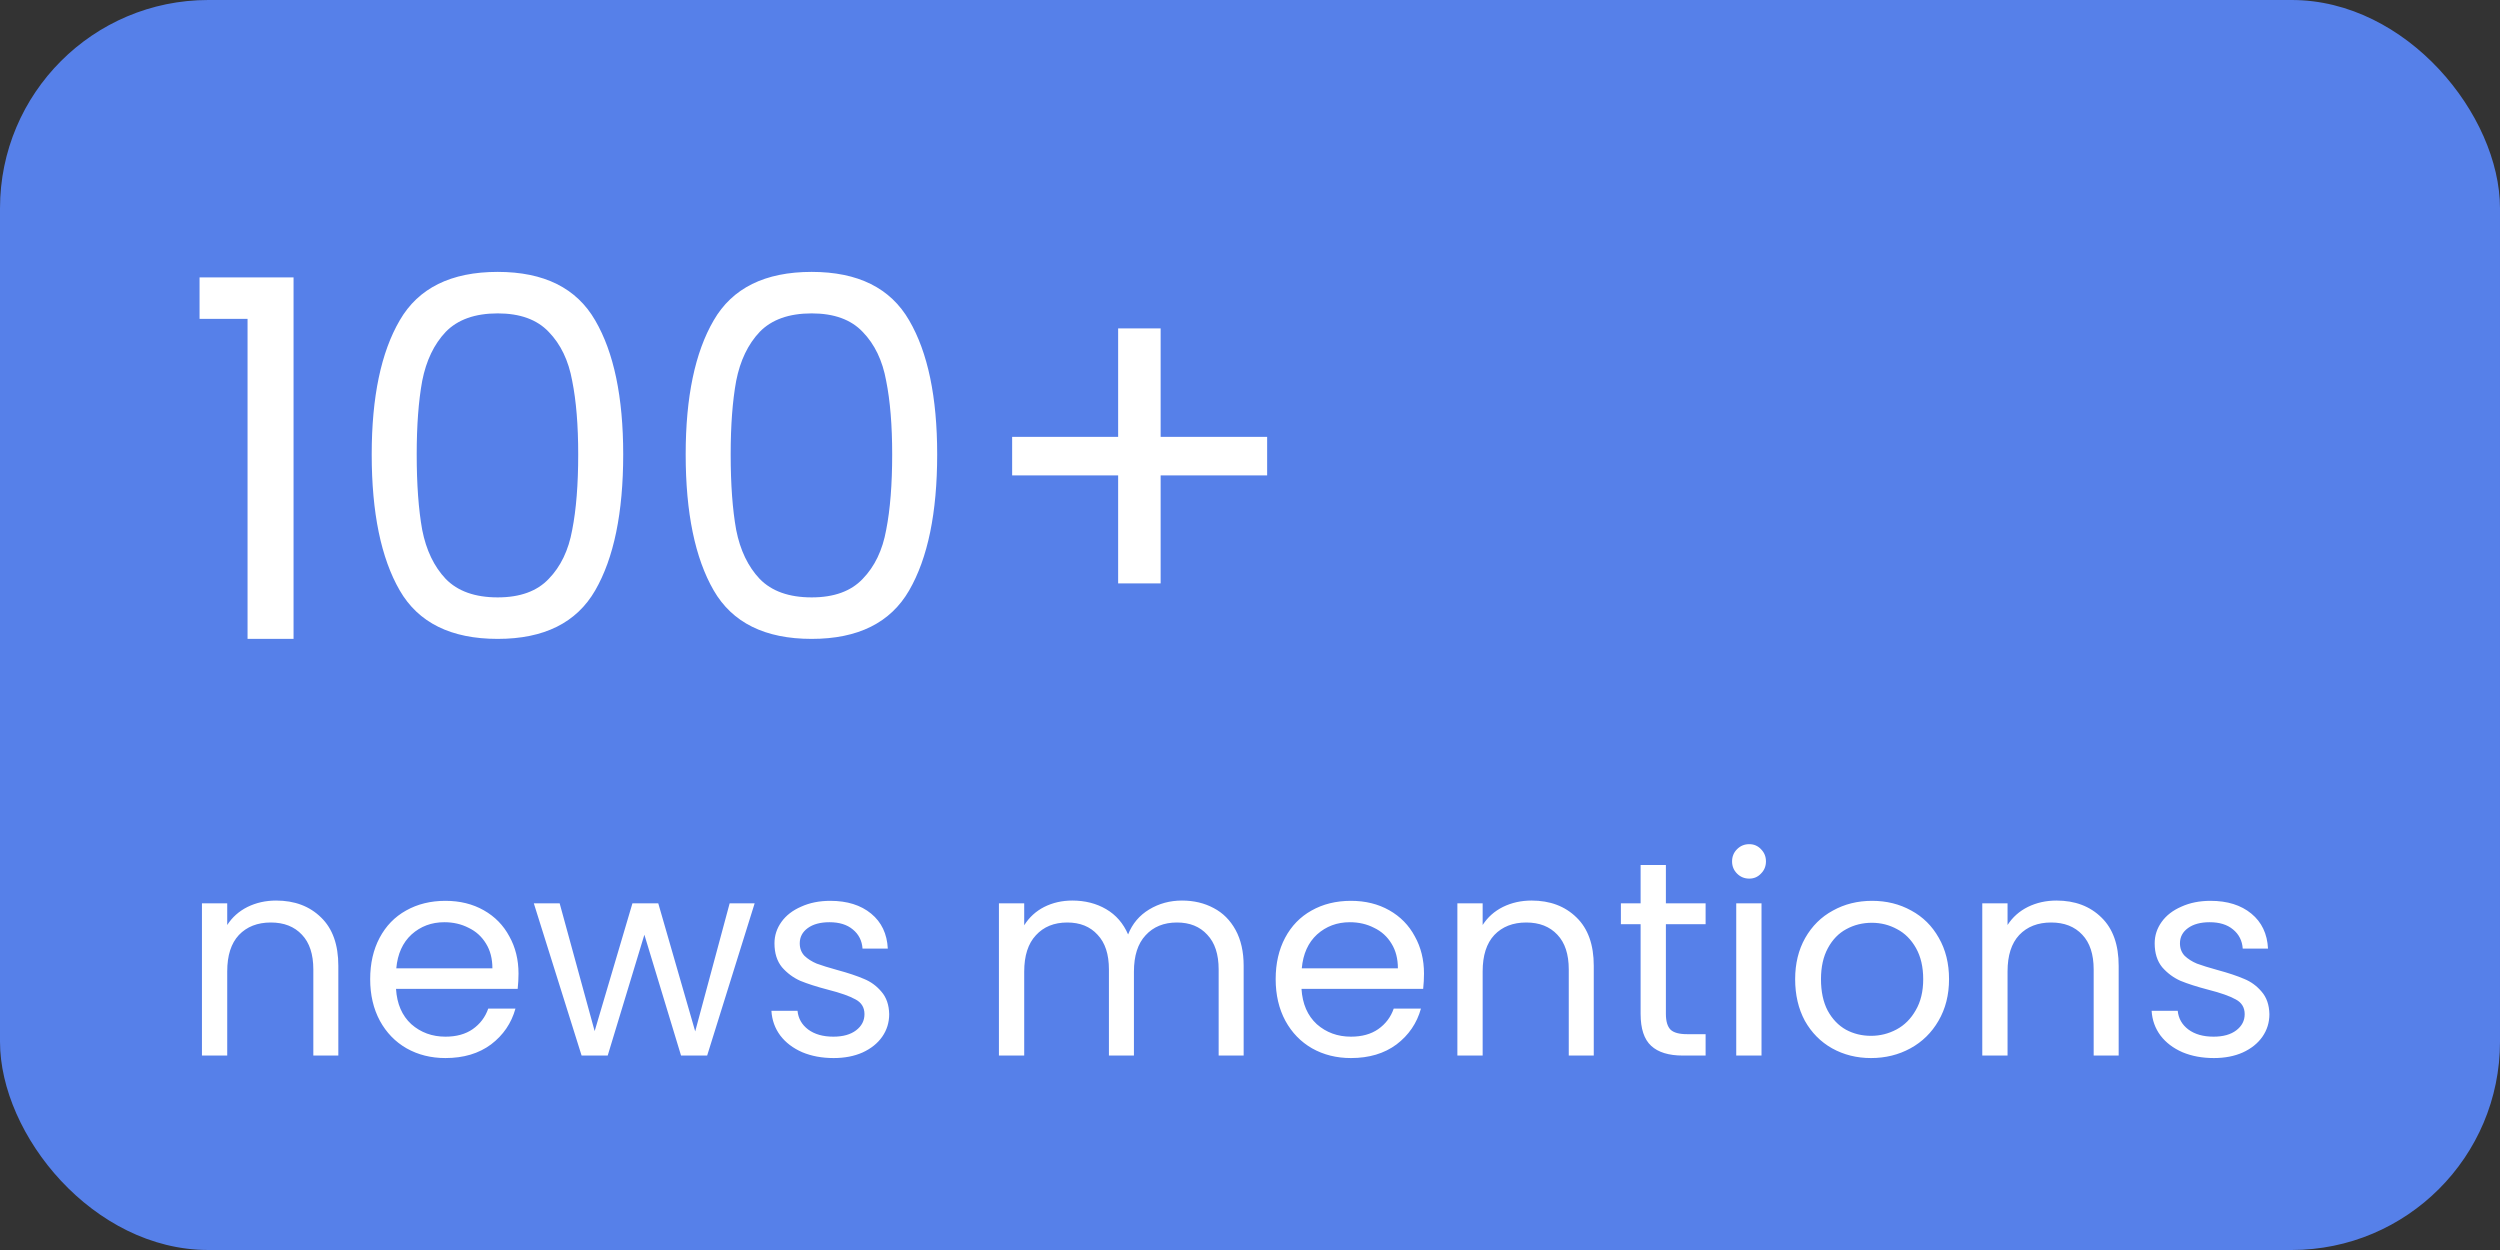 <svg width="180" height="90" viewBox="0 0 180 90" fill="none" xmlns="http://www.w3.org/2000/svg">
<rect x="0" y="0" width="180" height="90" fill="#333333" stroke="none"/>
<rect width="180" height="90" rx="15" fill="#5680E9"/>
<path d="M14.368 22.96V19.972H21.136V46H17.824V22.96H14.368ZM26.763 32.716C26.763 28.588 27.435 25.372 28.779 23.068C30.123 20.74 32.475 19.576 35.835 19.576C39.171 19.576 41.511 20.74 42.855 23.068C44.199 25.372 44.871 28.588 44.871 32.716C44.871 36.916 44.199 40.18 42.855 42.508C41.511 44.836 39.171 46 35.835 46C32.475 46 30.123 44.836 28.779 42.508C27.435 40.18 26.763 36.916 26.763 32.716ZM41.631 32.716C41.631 30.628 41.487 28.864 41.199 27.424C40.935 25.96 40.371 24.784 39.507 23.896C38.667 23.008 37.443 22.564 35.835 22.564C34.203 22.564 32.955 23.008 32.091 23.896C31.251 24.784 30.687 25.96 30.399 27.424C30.135 28.864 30.003 30.628 30.003 32.716C30.003 34.876 30.135 36.688 30.399 38.152C30.687 39.616 31.251 40.792 32.091 41.68C32.955 42.568 34.203 43.012 35.835 43.012C37.443 43.012 38.667 42.568 39.507 41.68C40.371 40.792 40.935 39.616 41.199 38.152C41.487 36.688 41.631 34.876 41.631 32.716ZM49.369 32.716C49.369 28.588 50.041 25.372 51.385 23.068C52.729 20.74 55.081 19.576 58.441 19.576C61.777 19.576 64.117 20.74 65.461 23.068C66.805 25.372 67.477 28.588 67.477 32.716C67.477 36.916 66.805 40.18 65.461 42.508C64.117 44.836 61.777 46 58.441 46C55.081 46 52.729 44.836 51.385 42.508C50.041 40.18 49.369 36.916 49.369 32.716ZM64.237 32.716C64.237 30.628 64.093 28.864 63.805 27.424C63.541 25.96 62.977 24.784 62.113 23.896C61.273 23.008 60.049 22.564 58.441 22.564C56.809 22.564 55.561 23.008 54.697 23.896C53.857 24.784 53.293 25.96 53.005 27.424C52.741 28.864 52.609 30.628 52.609 32.716C52.609 34.876 52.741 36.688 53.005 38.152C53.293 39.616 53.857 40.792 54.697 41.68C55.561 42.568 56.809 43.012 58.441 43.012C60.049 43.012 61.273 42.568 62.113 41.68C62.977 40.792 63.541 39.616 63.805 38.152C64.093 36.688 64.237 34.876 64.237 32.716ZM91.234 34.228H83.566V42.004H80.506V34.228H72.874V31.456H80.506V23.644H83.566V31.456H91.234V34.228ZM19.88 64.84C21.213 64.84 22.293 65.247 23.12 66.06C23.947 66.86 24.36 68.02 24.36 69.54V76H22.56V69.8C22.56 68.707 22.287 67.873 21.74 67.3C21.193 66.713 20.447 66.42 19.5 66.42C18.54 66.42 17.773 66.72 17.2 67.32C16.64 67.92 16.36 68.793 16.36 69.94V76H14.54V65.04H16.36V66.6C16.72 66.04 17.207 65.607 17.82 65.3C18.447 64.993 19.133 64.84 19.88 64.84ZM37.333 70.1C37.333 70.447 37.313 70.813 37.273 71.2H28.513C28.58 72.28 28.946 73.127 29.613 73.74C30.293 74.34 31.113 74.64 32.073 74.64C32.86 74.64 33.513 74.46 34.033 74.1C34.566 73.727 34.94 73.233 35.153 72.62H37.113C36.82 73.673 36.233 74.533 35.353 75.2C34.473 75.853 33.38 76.18 32.073 76.18C31.033 76.18 30.1 75.947 29.273 75.48C28.46 75.013 27.82 74.353 27.353 73.5C26.886 72.633 26.653 71.633 26.653 70.5C26.653 69.367 26.88 68.373 27.333 67.52C27.786 66.667 28.42 66.013 29.233 65.56C30.06 65.093 31.006 64.86 32.073 64.86C33.113 64.86 34.033 65.087 34.833 65.54C35.633 65.993 36.246 66.62 36.673 67.42C37.113 68.207 37.333 69.1 37.333 70.1ZM35.453 69.72C35.453 69.027 35.3 68.433 34.993 67.94C34.686 67.433 34.266 67.053 33.733 66.8C33.213 66.533 32.633 66.4 31.993 66.4C31.073 66.4 30.286 66.693 29.633 67.28C28.993 67.867 28.626 68.68 28.533 69.72H35.453ZM54.335 65.04L50.915 76H49.035L46.395 67.3L43.755 76H41.875L38.435 65.04H40.295L42.815 74.24L45.535 65.04H47.395L50.055 74.26L52.535 65.04H54.335ZM60.022 76.18C59.182 76.18 58.428 76.04 57.762 75.76C57.095 75.467 56.568 75.067 56.182 74.56C55.795 74.04 55.582 73.447 55.542 72.78H57.422C57.475 73.327 57.728 73.773 58.182 74.12C58.648 74.467 59.255 74.64 60.002 74.64C60.695 74.64 61.242 74.487 61.642 74.18C62.042 73.873 62.242 73.487 62.242 73.02C62.242 72.54 62.028 72.187 61.602 71.96C61.175 71.72 60.515 71.487 59.622 71.26C58.808 71.047 58.142 70.833 57.622 70.62C57.115 70.393 56.675 70.067 56.302 69.64C55.942 69.2 55.762 68.627 55.762 67.92C55.762 67.36 55.928 66.847 56.262 66.38C56.595 65.913 57.068 65.547 57.682 65.28C58.295 65 58.995 64.86 59.782 64.86C60.995 64.86 61.975 65.167 62.722 65.78C63.468 66.393 63.868 67.233 63.922 68.3H62.102C62.062 67.727 61.828 67.267 61.402 66.92C60.988 66.573 60.428 66.4 59.722 66.4C59.068 66.4 58.548 66.54 58.162 66.82C57.775 67.1 57.582 67.467 57.582 67.92C57.582 68.28 57.695 68.58 57.922 68.82C58.162 69.047 58.455 69.233 58.802 69.38C59.162 69.513 59.655 69.667 60.282 69.84C61.068 70.053 61.708 70.267 62.202 70.48C62.695 70.68 63.115 70.987 63.462 71.4C63.822 71.813 64.008 72.353 64.022 73.02C64.022 73.62 63.855 74.16 63.522 74.64C63.188 75.12 62.715 75.5 62.102 75.78C61.502 76.047 60.808 76.18 60.022 76.18ZM85.103 64.84C85.956 64.84 86.716 65.02 87.383 65.38C88.049 65.727 88.576 66.253 88.963 66.96C89.35 67.667 89.543 68.527 89.543 69.54V76H87.743V69.8C87.743 68.707 87.469 67.873 86.923 67.3C86.389 66.713 85.663 66.42 84.743 66.42C83.796 66.42 83.043 66.727 82.483 67.34C81.923 67.94 81.643 68.813 81.643 69.96V76H79.843V69.8C79.843 68.707 79.57 67.873 79.023 67.3C78.49 66.713 77.763 66.42 76.843 66.42C75.896 66.42 75.143 66.727 74.583 67.34C74.023 67.94 73.743 68.813 73.743 69.96V76H71.923V65.04H73.743V66.62C74.103 66.047 74.583 65.607 75.183 65.3C75.796 64.993 76.469 64.84 77.203 64.84C78.123 64.84 78.936 65.047 79.643 65.46C80.35 65.873 80.876 66.48 81.223 67.28C81.529 66.507 82.036 65.907 82.743 65.48C83.45 65.053 84.236 64.84 85.103 64.84ZM102.528 70.1C102.528 70.447 102.508 70.813 102.468 71.2H93.708C93.775 72.28 94.142 73.127 94.808 73.74C95.488 74.34 96.308 74.64 97.268 74.64C98.055 74.64 98.708 74.46 99.228 74.1C99.762 73.727 100.135 73.233 100.348 72.62H102.308C102.015 73.673 101.428 74.533 100.548 75.2C99.668 75.853 98.575 76.18 97.268 76.18C96.228 76.18 95.295 75.947 94.468 75.48C93.655 75.013 93.015 74.353 92.548 73.5C92.082 72.633 91.848 71.633 91.848 70.5C91.848 69.367 92.075 68.373 92.528 67.52C92.982 66.667 93.615 66.013 94.428 65.56C95.255 65.093 96.202 64.86 97.268 64.86C98.308 64.86 99.228 65.087 100.028 65.54C100.828 65.993 101.442 66.62 101.868 67.42C102.308 68.207 102.528 69.1 102.528 70.1ZM100.648 69.72C100.648 69.027 100.495 68.433 100.188 67.94C99.882 67.433 99.462 67.053 98.928 66.8C98.408 66.533 97.828 66.4 97.188 66.4C96.268 66.4 95.482 66.693 94.828 67.28C94.188 67.867 93.822 68.68 93.728 69.72H100.648ZM110.271 64.84C111.604 64.84 112.684 65.247 113.511 66.06C114.337 66.86 114.751 68.02 114.751 69.54V76H112.951V69.8C112.951 68.707 112.677 67.873 112.131 67.3C111.584 66.713 110.837 66.42 109.891 66.42C108.931 66.42 108.164 66.72 107.591 67.32C107.031 67.92 106.751 68.793 106.751 69.94V76H104.931V65.04H106.751V66.6C107.111 66.04 107.597 65.607 108.211 65.3C108.837 64.993 109.524 64.84 110.271 64.84ZM119.944 66.54V73C119.944 73.533 120.057 73.913 120.284 74.14C120.51 74.353 120.904 74.46 121.464 74.46H122.804V76H121.164C120.15 76 119.39 75.767 118.884 75.3C118.377 74.833 118.124 74.067 118.124 73V66.54H116.704V65.04H118.124V62.28H119.944V65.04H122.804V66.54H119.944ZM125.949 63.26C125.602 63.26 125.309 63.14 125.069 62.9C124.829 62.66 124.709 62.367 124.709 62.02C124.709 61.673 124.829 61.38 125.069 61.14C125.309 60.9 125.602 60.78 125.949 60.78C126.282 60.78 126.562 60.9 126.789 61.14C127.029 61.38 127.149 61.673 127.149 62.02C127.149 62.367 127.029 62.66 126.789 62.9C126.562 63.14 126.282 63.26 125.949 63.26ZM126.829 65.04V76H125.009V65.04H126.829ZM134.711 76.18C133.684 76.18 132.751 75.947 131.911 75.48C131.084 75.013 130.431 74.353 129.951 73.5C129.484 72.633 129.251 71.633 129.251 70.5C129.251 69.38 129.491 68.393 129.971 67.54C130.464 66.673 131.131 66.013 131.971 65.56C132.811 65.093 133.751 64.86 134.791 64.86C135.831 64.86 136.771 65.093 137.611 65.56C138.451 66.013 139.111 66.667 139.591 67.52C140.084 68.373 140.331 69.367 140.331 70.5C140.331 71.633 140.077 72.633 139.571 73.5C139.077 74.353 138.404 75.013 137.551 75.48C136.697 75.947 135.751 76.18 134.711 76.18ZM134.711 74.58C135.364 74.58 135.977 74.427 136.551 74.12C137.124 73.813 137.584 73.353 137.931 72.74C138.291 72.127 138.471 71.38 138.471 70.5C138.471 69.62 138.297 68.873 137.951 68.26C137.604 67.647 137.151 67.193 136.591 66.9C136.031 66.593 135.424 66.44 134.771 66.44C134.104 66.44 133.491 66.593 132.931 66.9C132.384 67.193 131.944 67.647 131.611 68.26C131.277 68.873 131.111 69.62 131.111 70.5C131.111 71.393 131.271 72.147 131.591 72.76C131.924 73.373 132.364 73.833 132.911 74.14C133.457 74.433 134.057 74.58 134.711 74.58ZM148.064 64.84C149.397 64.84 150.477 65.247 151.304 66.06C152.13 66.86 152.544 68.02 152.544 69.54V76H150.744V69.8C150.744 68.707 150.47 67.873 149.924 67.3C149.377 66.713 148.63 66.42 147.684 66.42C146.724 66.42 145.957 66.72 145.384 67.32C144.824 67.92 144.544 68.793 144.544 69.94V76H142.724V65.04H144.544V66.6C144.904 66.04 145.39 65.607 146.004 65.3C146.63 64.993 147.317 64.84 148.064 64.84ZM159.397 76.18C158.557 76.18 157.803 76.04 157.137 75.76C156.47 75.467 155.943 75.067 155.557 74.56C155.17 74.04 154.957 73.447 154.917 72.78H156.797C156.85 73.327 157.103 73.773 157.557 74.12C158.023 74.467 158.63 74.64 159.377 74.64C160.07 74.64 160.617 74.487 161.017 74.18C161.417 73.873 161.617 73.487 161.617 73.02C161.617 72.54 161.403 72.187 160.977 71.96C160.55 71.72 159.89 71.487 158.997 71.26C158.183 71.047 157.517 70.833 156.997 70.62C156.49 70.393 156.05 70.067 155.677 69.64C155.317 69.2 155.137 68.627 155.137 67.92C155.137 67.36 155.303 66.847 155.637 66.38C155.97 65.913 156.443 65.547 157.057 65.28C157.67 65 158.37 64.86 159.157 64.86C160.37 64.86 161.35 65.167 162.097 65.78C162.843 66.393 163.243 67.233 163.297 68.3H161.477C161.437 67.727 161.203 67.267 160.777 66.92C160.363 66.573 159.803 66.4 159.097 66.4C158.443 66.4 157.923 66.54 157.537 66.82C157.15 67.1 156.957 67.467 156.957 67.92C156.957 68.28 157.07 68.58 157.297 68.82C157.537 69.047 157.83 69.233 158.177 69.38C158.537 69.513 159.03 69.667 159.657 69.84C160.443 70.053 161.083 70.267 161.577 70.48C162.07 70.68 162.49 70.987 162.837 71.4C163.197 71.813 163.383 72.353 163.397 73.02C163.397 73.62 163.23 74.16 162.897 74.64C162.563 75.12 162.09 75.5 161.477 75.78C160.877 76.047 160.183 76.18 159.397 76.18Z" fill="white"/>
</svg>
